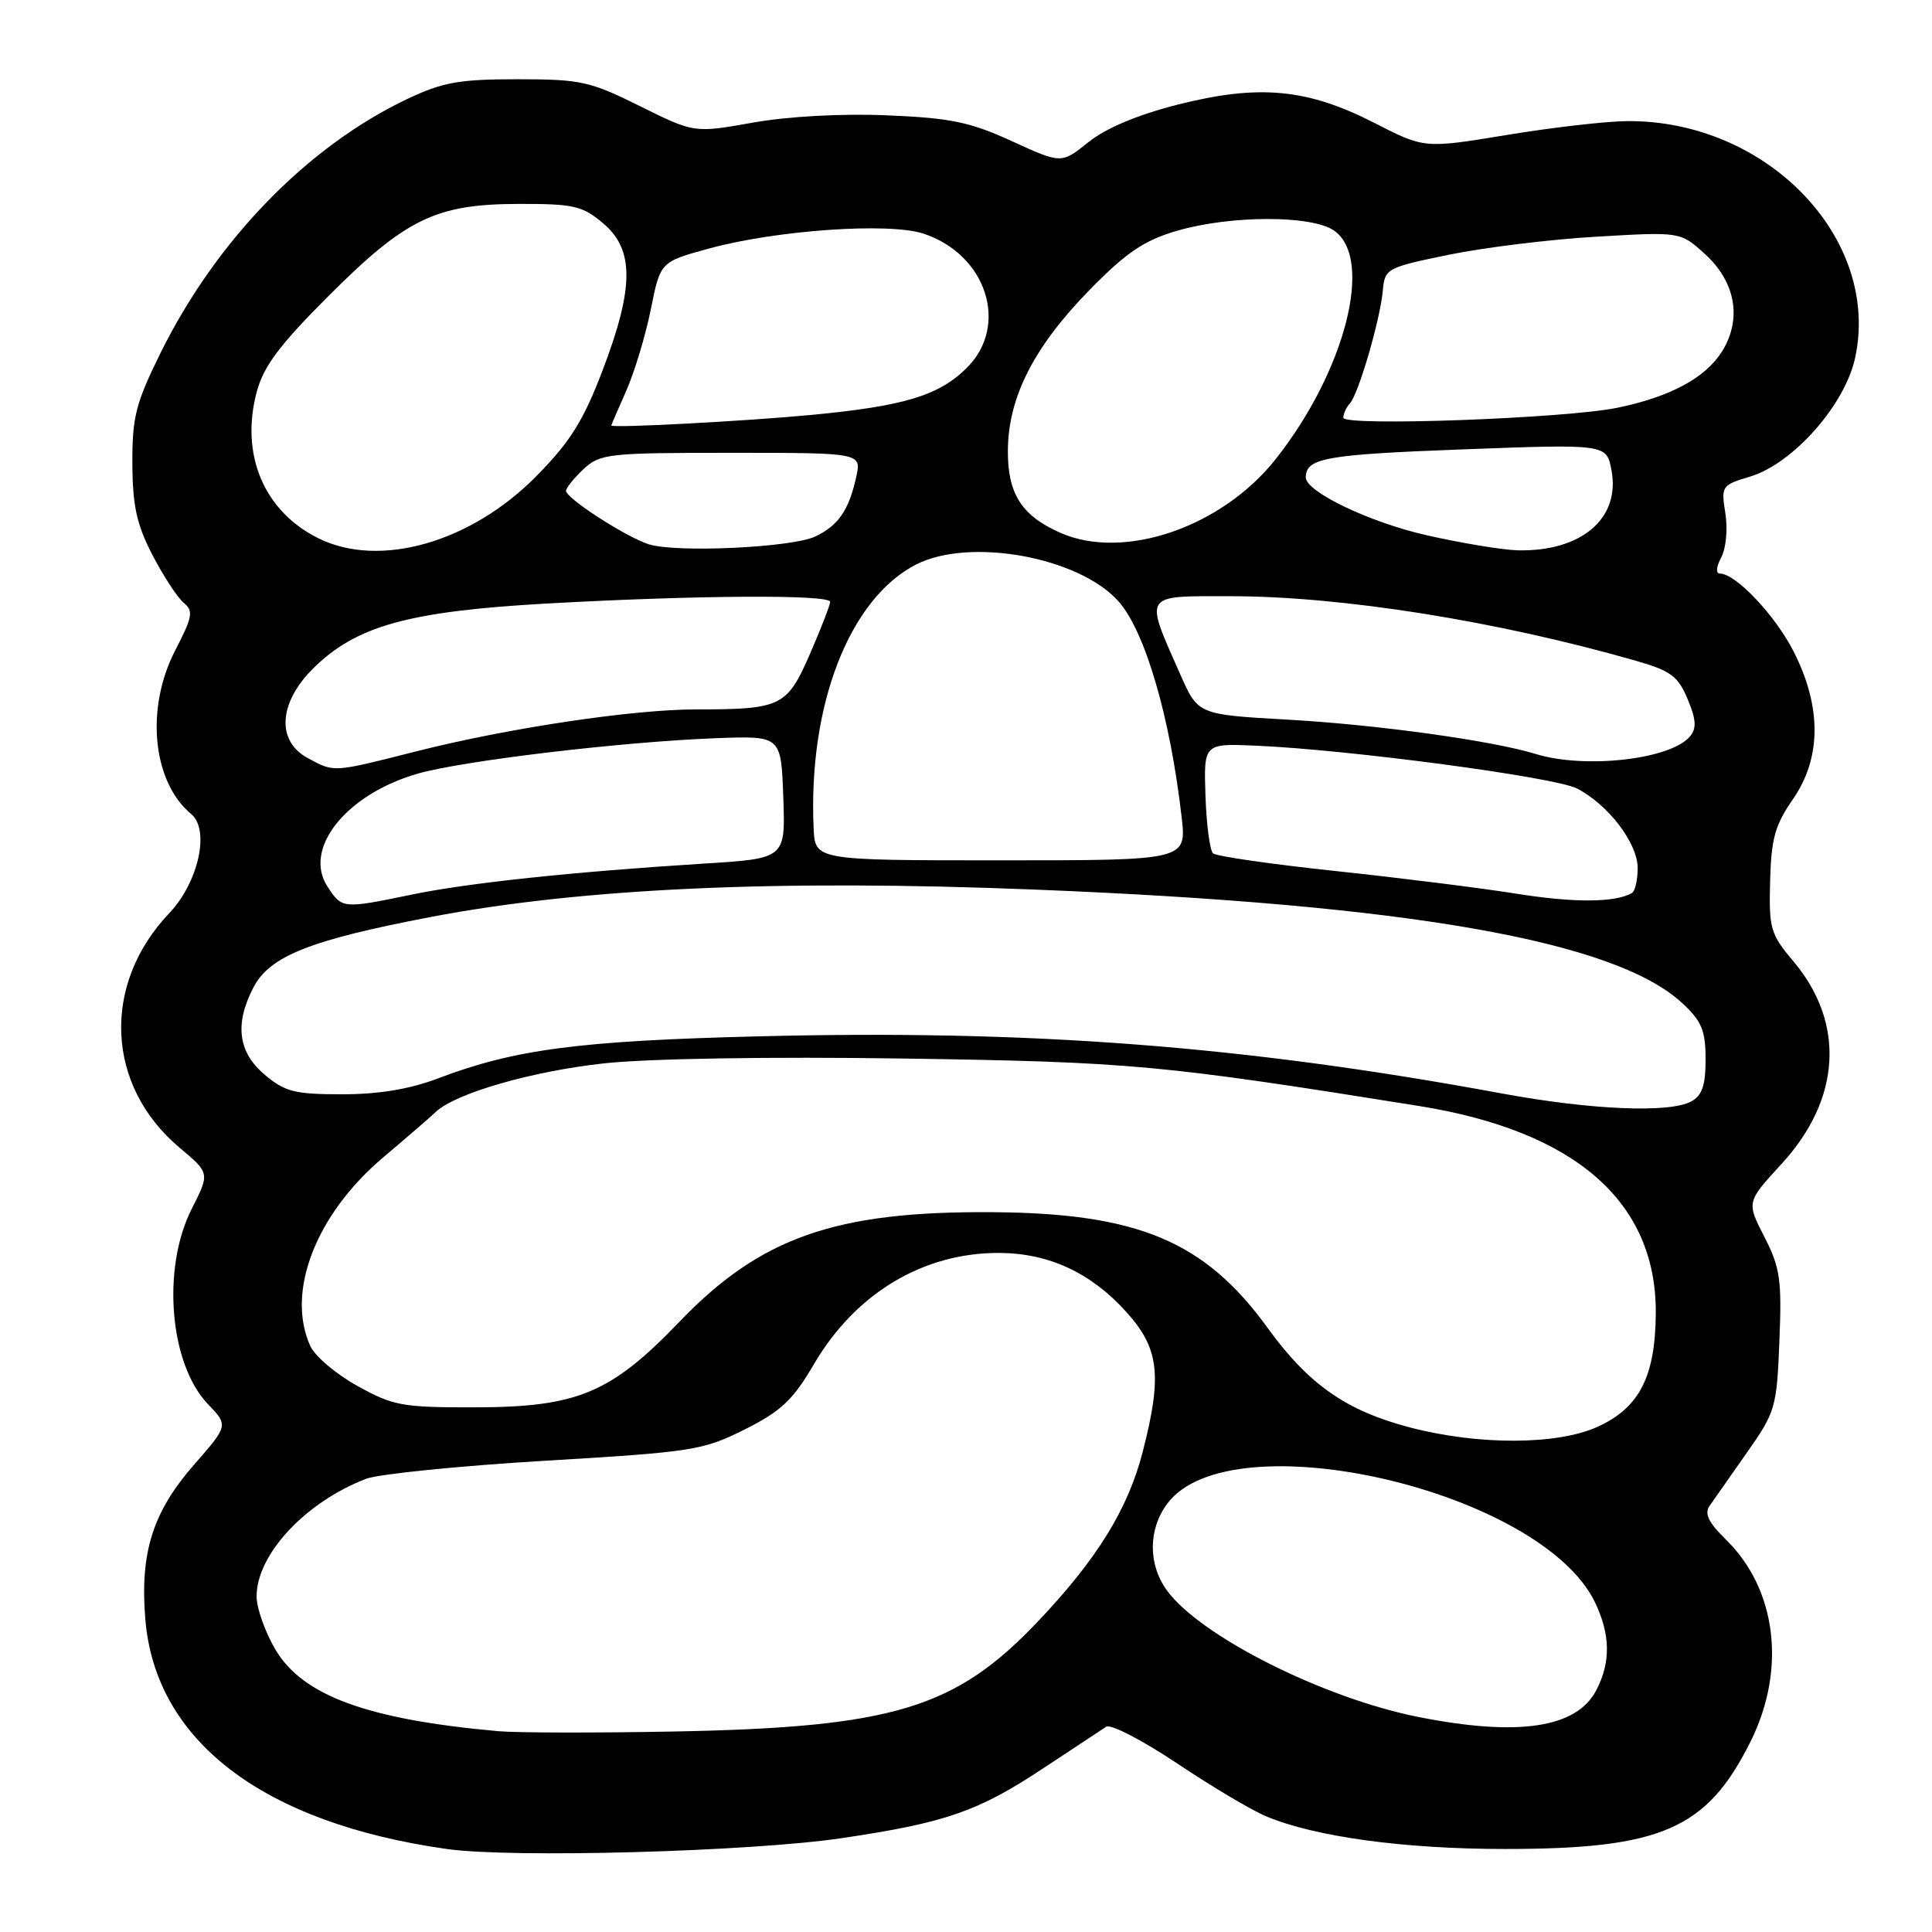 <?xml version="1.0" encoding="UTF-8" standalone="no"?>
<!DOCTYPE svg PUBLIC "-//W3C//DTD SVG 1.1//EN" "http://www.w3.org/Graphics/SVG/1.1/DTD/svg11.dtd" >
<svg xmlns="http://www.w3.org/2000/svg" xmlns:xlink="http://www.w3.org/1999/xlink" version="1.1" viewBox="0 0 256 256">
 <g >
 <path fill="currentColor"
d=" M 111.50 243.57 C 125.25 241.53 129.55 240.05 138.11 234.39 C 142.17 231.70 145.99 229.18 146.58 228.80 C 147.17 228.41 151.39 230.60 155.96 233.65 C 160.53 236.71 165.85 239.88 167.79 240.68 C 174.26 243.39 186.05 245.00 199.41 245.00 C 220.14 245.00 226.16 242.37 231.94 230.80 C 236.72 221.24 235.43 210.59 228.70 204.01 C 226.39 201.75 225.81 200.56 226.53 199.53 C 227.06 198.76 229.28 195.60 231.46 192.50 C 235.26 187.10 235.43 186.53 235.78 177.69 C 236.11 169.56 235.88 167.97 233.79 163.89 C 231.42 159.28 231.42 159.28 236.06 154.23 C 243.95 145.65 244.54 135.56 237.62 127.36 C 234.59 123.77 234.38 123.03 234.55 116.75 C 234.69 111.13 235.20 109.32 237.58 105.89 C 241.35 100.44 241.39 93.68 237.69 86.38 C 235.25 81.55 230.00 76.00 227.89 76.00 C 227.33 76.00 227.41 75.10 228.07 73.87 C 228.71 72.67 228.95 70.10 228.62 68.02 C 228.04 64.41 228.13 64.28 231.87 63.16 C 237.58 61.45 244.48 53.65 245.82 47.39 C 249.22 31.55 234.08 15.88 215.57 16.05 C 212.78 16.07 205.60 16.90 199.62 17.89 C 188.74 19.68 188.74 19.68 182.12 16.29 C 173.23 11.74 166.85 11.14 156.10 13.85 C 150.75 15.21 146.55 16.97 144.23 18.83 C 140.64 21.71 140.64 21.71 134.07 18.70 C 128.51 16.16 125.96 15.63 117.50 15.28 C 111.49 15.03 104.41 15.42 99.75 16.25 C 91.99 17.63 91.99 17.63 84.81 14.07 C 78.17 10.77 76.94 10.50 68.56 10.50 C 60.87 10.50 58.67 10.89 54.00 13.10 C 40.75 19.38 28.65 31.83 21.26 46.79 C 17.97 53.47 17.51 55.28 17.54 61.45 C 17.57 67.06 18.12 69.53 20.21 73.56 C 21.66 76.35 23.52 79.19 24.34 79.87 C 25.66 80.96 25.52 81.73 23.23 86.15 C 19.24 93.84 20.19 103.59 25.33 107.86 C 27.85 109.95 26.30 116.92 22.43 121.00 C 13.43 130.46 14.02 143.86 23.79 152.07 C 27.81 155.44 27.81 155.44 25.40 160.19 C 21.41 168.07 22.46 180.74 27.55 186.05 C 30.26 188.88 30.26 188.88 25.73 194.06 C 20.25 200.32 18.54 205.70 19.25 214.48 C 20.54 230.65 34.81 241.55 59.19 245.00 C 67.86 246.23 99.34 245.36 111.50 243.57 Z  M 66.00 229.39 C 48.64 227.83 40.07 224.68 36.46 218.52 C 35.11 216.21 34.00 213.07 34.00 211.53 C 34.00 205.99 40.44 199.06 48.50 195.95 C 50.15 195.32 60.80 194.24 72.16 193.56 C 91.76 192.40 93.13 192.18 98.66 189.42 C 103.50 186.99 105.06 185.53 107.85 180.76 C 113.35 171.37 122.33 165.98 132.40 166.02 C 138.98 166.05 144.56 168.64 149.25 173.85 C 153.60 178.67 154.02 182.24 151.42 192.36 C 149.47 199.95 145.37 206.59 137.53 214.85 C 126.60 226.37 118.37 228.87 89.50 229.43 C 79.05 229.63 68.47 229.61 66.00 229.39 Z  M 187.90 227.50 C 175.34 224.99 159.12 216.84 154.66 210.79 C 152.11 207.32 152.12 202.66 154.68 199.23 C 163.10 187.95 204.33 197.52 211.38 212.39 C 213.39 216.63 213.44 220.25 211.53 223.94 C 208.93 228.98 201.18 230.14 187.90 227.50 Z  M 186.85 189.15 C 178.39 186.94 173.40 183.46 167.97 175.96 C 159.65 164.47 150.79 160.75 131.50 160.62 C 110.67 160.47 100.78 163.94 90.01 175.16 C 80.95 184.59 76.53 186.45 63.00 186.48 C 53.31 186.50 52.11 186.28 47.37 183.65 C 44.54 182.09 41.73 179.71 41.12 178.36 C 37.86 171.20 41.84 160.91 50.80 153.34 C 53.94 150.69 57.06 147.99 57.75 147.33 C 60.34 144.87 70.49 141.94 80.04 140.90 C 85.94 140.26 101.99 140.00 119.72 140.26 C 149.84 140.71 153.80 141.07 187.97 146.54 C 208.74 149.86 219.49 159.25 219.40 174.00 C 219.35 182.41 217.23 186.54 211.68 189.06 C 206.35 191.48 195.93 191.52 186.85 189.15 Z  M 199.00 144.89 C 164.93 138.59 136.59 136.41 100.52 137.32 C 76.74 137.91 68.15 139.04 58.00 142.91 C 54.27 144.32 50.19 145.00 45.33 145.00 C 39.07 145.00 37.76 144.67 35.08 142.41 C 31.55 139.44 31.06 135.71 33.57 130.86 C 35.73 126.69 41.05 124.57 57.05 121.51 C 77.04 117.69 103.04 116.51 137.00 117.87 C 186.67 119.85 214.07 124.66 222.95 132.96 C 225.49 135.32 226.00 136.57 226.00 140.37 C 226.00 143.85 225.54 145.17 224.07 145.96 C 221.17 147.51 210.80 147.07 199.00 144.89 Z  M 43.40 117.49 C 40.11 112.46 45.84 105.26 55.32 102.52 C 61.28 100.80 82.54 98.27 95.00 97.81 C 103.50 97.50 103.50 97.50 103.79 105.63 C 104.08 113.76 104.08 113.76 93.29 114.43 C 75.92 115.52 62.01 116.99 54.50 118.55 C 45.39 120.43 45.33 120.43 43.40 117.49 Z  M 201.00 118.43 C 196.32 117.68 185.53 116.33 177.00 115.42 C 168.47 114.51 161.15 113.46 160.73 113.07 C 160.31 112.68 159.86 109.25 159.73 105.43 C 159.50 98.50 159.50 98.50 166.50 98.81 C 178.89 99.35 206.07 102.98 208.96 104.48 C 213.11 106.62 217.00 111.73 217.00 115.02 C 217.00 116.59 216.66 118.08 216.25 118.32 C 214.07 119.61 208.59 119.64 201.00 118.43 Z  M 107.81 109.75 C 107.07 93.43 112.56 79.31 121.39 74.80 C 128.48 71.18 142.90 73.79 148.17 79.64 C 151.71 83.57 155.05 94.96 156.57 108.25 C 157.23 114.00 157.23 114.00 132.62 114.00 C 108.00 114.00 108.00 114.00 107.81 109.75 Z  M 40.75 100.43 C 36.62 98.19 36.91 93.15 41.44 88.63 C 47.13 82.94 54.10 81.00 72.47 79.97 C 92.34 78.86 110.00 78.76 110.00 79.75 C 110.00 80.16 108.79 83.27 107.32 86.66 C 104.28 93.63 103.52 94.00 92.25 94.00 C 83.82 94.00 67.36 96.47 55.19 99.55 C 44.00 102.39 44.33 102.37 40.75 100.43 Z  M 203.50 99.91 C 197.76 98.14 182.53 96.03 170.68 95.36 C 158.75 94.69 158.75 94.69 156.40 89.38 C 151.61 78.54 151.32 79.00 163.01 79.00 C 177.78 79.00 198.41 82.29 216.82 87.57 C 221.38 88.88 222.36 89.61 223.62 92.64 C 224.75 95.34 224.83 96.50 223.94 97.57 C 221.40 100.63 210.06 101.92 203.50 99.91 Z  M 42.22 71.34 C 34.96 67.76 31.79 60.22 34.03 51.88 C 34.93 48.53 37.08 45.67 43.46 39.29 C 53.76 28.98 57.73 27.05 68.67 27.02 C 76.02 27.00 77.16 27.26 79.92 29.59 C 84.06 33.07 84.03 38.12 79.83 49.12 C 77.30 55.75 75.55 58.55 71.08 63.08 C 62.42 71.88 50.33 75.34 42.22 71.34 Z  M 85.93 72.11 C 82.87 71.11 75.00 66.02 75.00 65.04 C 75.00 64.66 76.04 63.37 77.31 62.17 C 79.51 60.12 80.54 60.00 96.89 60.00 C 114.16 60.00 114.16 60.00 113.45 63.22 C 112.49 67.58 111.09 69.63 108.05 71.08 C 104.97 72.56 89.52 73.28 85.93 72.11 Z  M 189.07 70.93 C 181.48 69.22 172.98 65.14 173.02 63.24 C 173.07 60.69 175.65 60.23 193.69 59.55 C 212.88 58.83 212.88 58.83 213.53 62.31 C 214.73 68.70 209.55 73.11 201.10 72.92 C 199.12 72.87 193.71 71.98 189.07 70.93 Z  M 140.50 70.60 C 135.35 68.32 133.49 65.40 133.55 59.62 C 133.61 52.58 137.04 45.89 144.45 38.34 C 149.27 33.43 151.61 31.85 155.93 30.59 C 163.04 28.51 173.83 28.49 176.78 30.56 C 182.07 34.27 178.27 49.15 169.04 60.83 C 161.89 69.87 148.92 74.31 140.50 70.60 Z  M 81.00 56.38 C 81.00 56.31 81.89 54.23 82.99 51.76 C 84.08 49.29 85.54 44.44 86.24 40.98 C 87.50 34.69 87.50 34.69 93.99 32.92 C 102.92 30.49 117.82 29.45 122.37 30.96 C 130.71 33.71 133.76 43.09 128.13 48.72 C 124.44 52.41 119.84 53.81 107.50 54.98 C 98.77 55.81 81.00 56.75 81.00 56.38 Z  M 178.00 55.35 C 178.00 54.83 178.39 53.97 178.87 53.45 C 180.01 52.21 182.89 42.34 183.23 38.50 C 183.49 35.58 183.73 35.45 192.00 33.75 C 196.68 32.79 205.48 31.71 211.57 31.36 C 222.65 30.71 222.65 30.71 225.86 33.61 C 229.99 37.33 230.86 42.27 228.17 46.58 C 225.97 50.08 221.31 52.59 214.31 54.03 C 207.42 55.45 178.00 56.52 178.00 55.35 Z "/>
</g>
</svg>